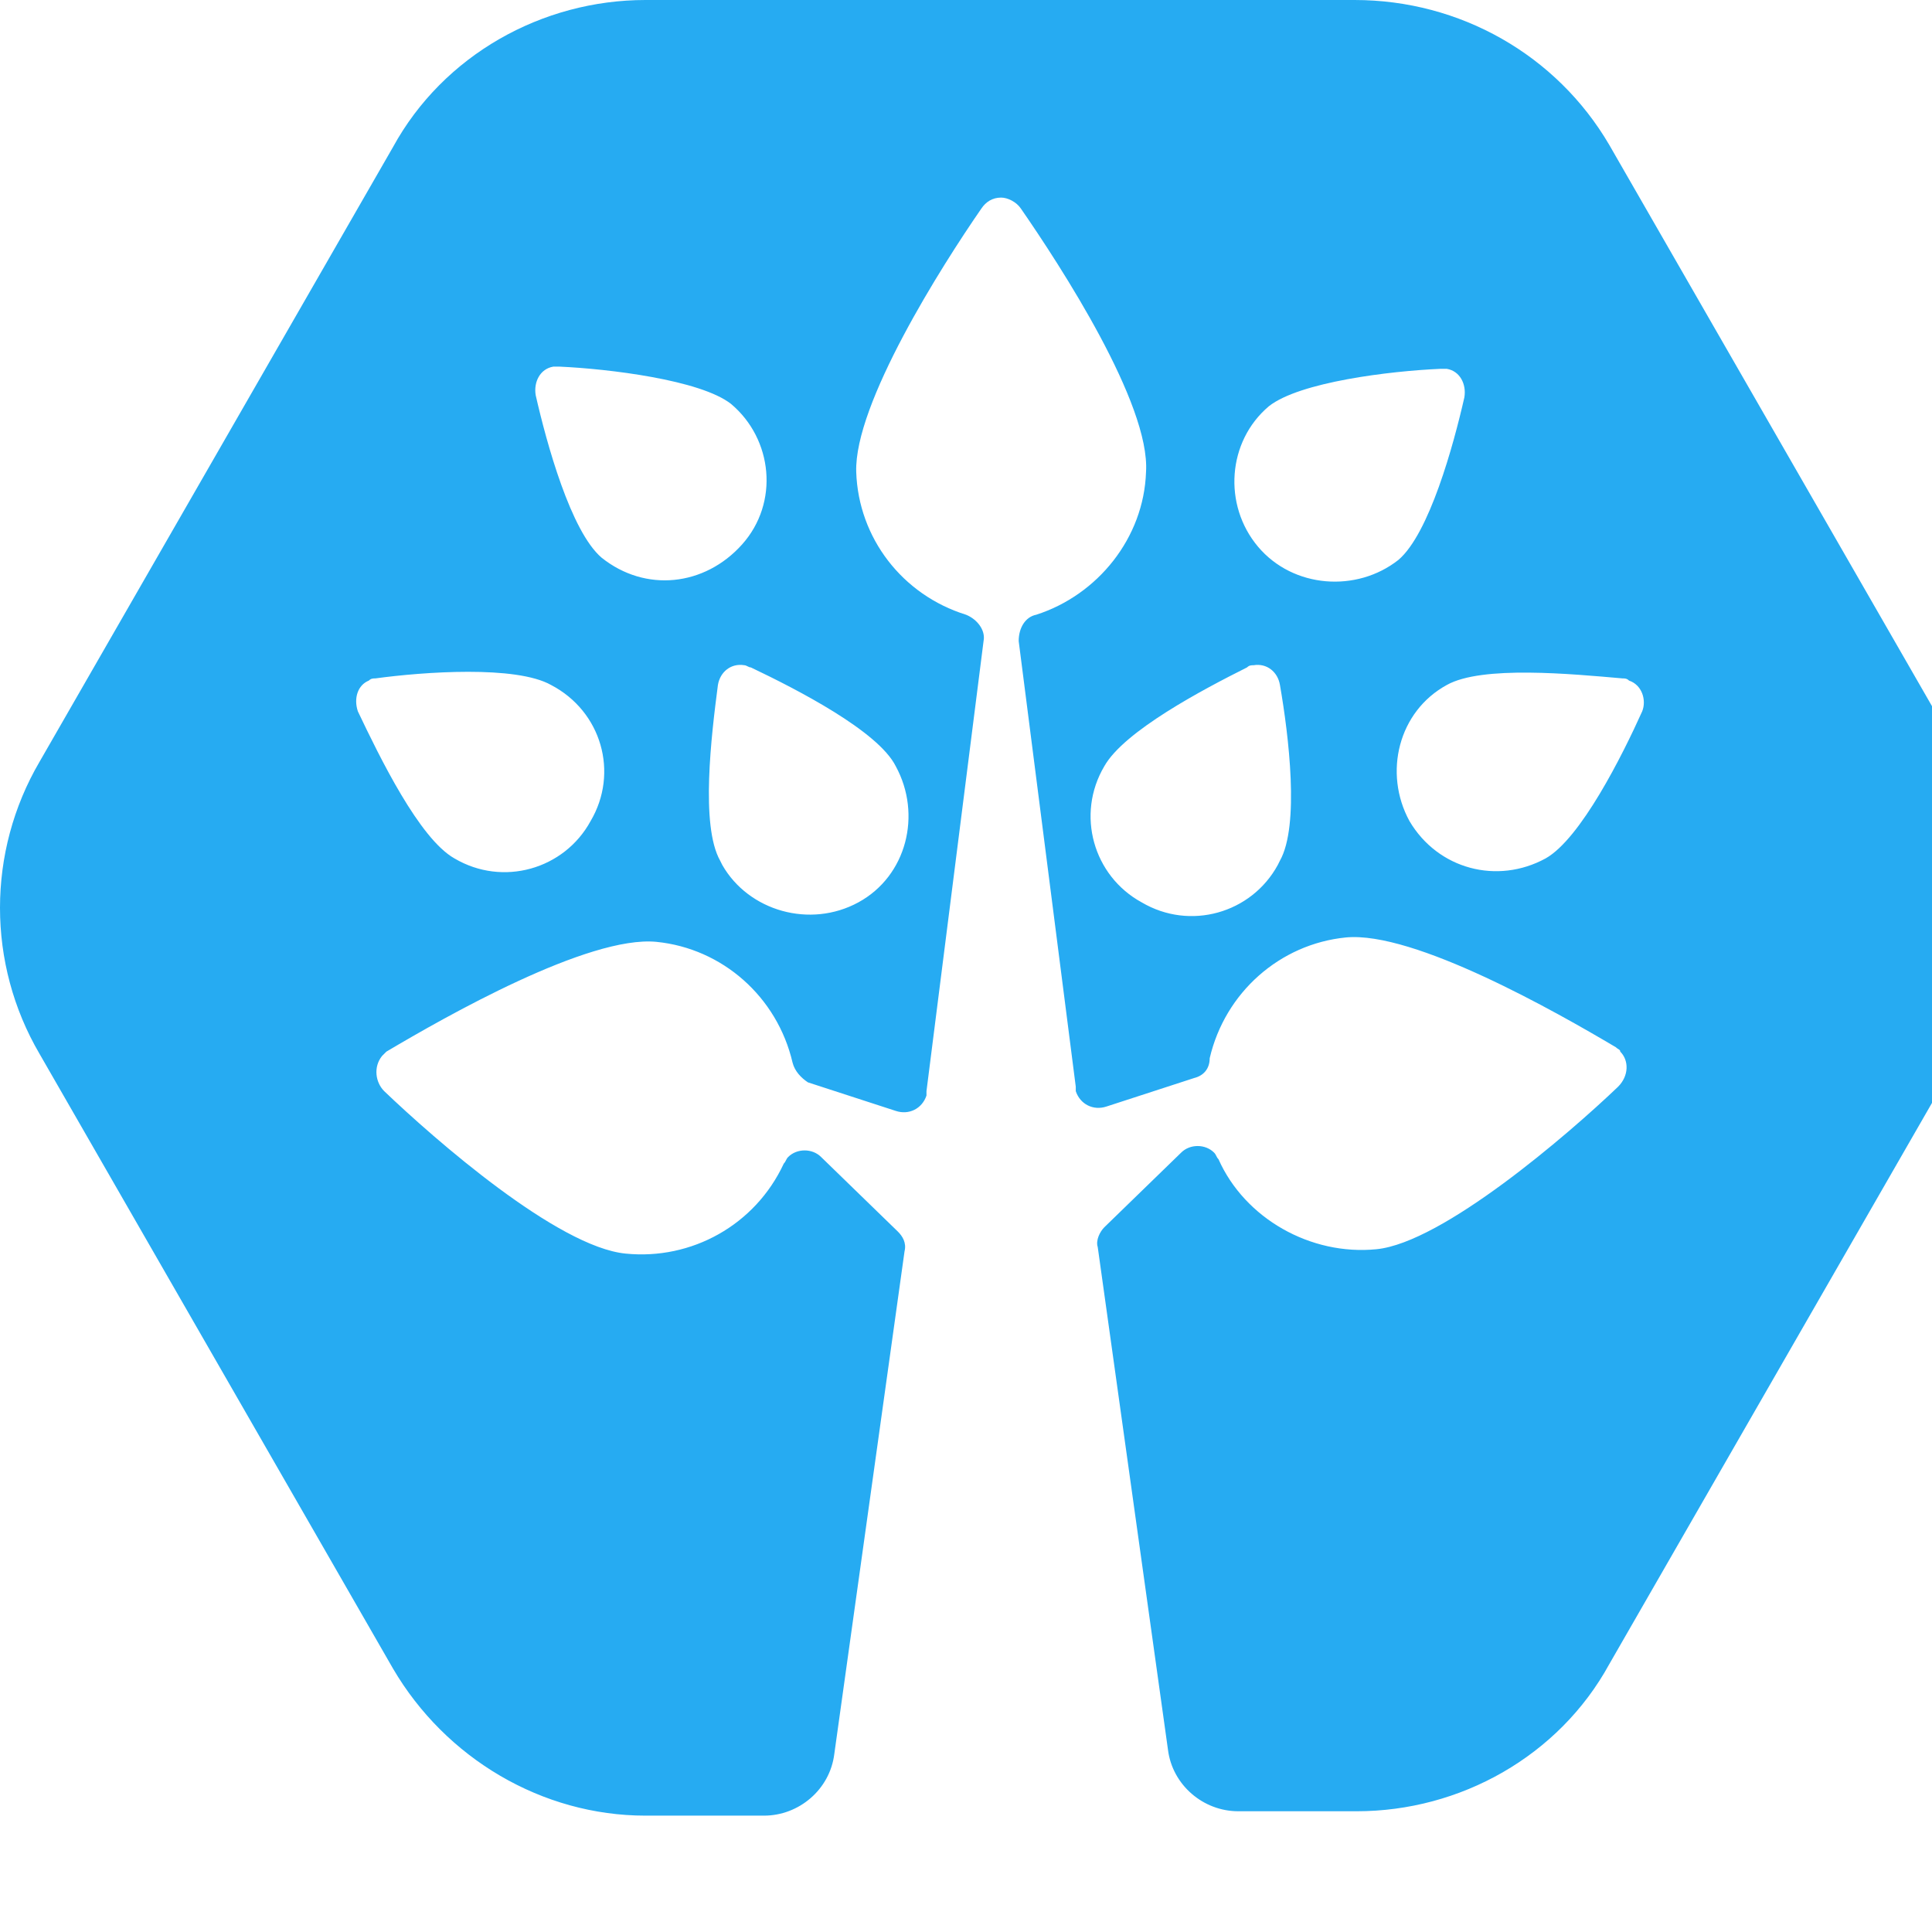 <svg xmlns="http://www.w3.org/2000/svg" viewBox="0 0 88 88">
    <path fill="#26abf2"
        d="M89.4 34.6l-16.1-28C70.9 2.5 66.5 0 61.7 0H29.4c-4.7 0-9.2 2.5-11.5 6.7l-16.1 28c-2.4 4.1-2.4 9.2 0 13.3l16.1 28c2.4 4.1 6.8 6.7 11.5 6.7h5.4c1.6 0 3-1.2 3.2-2.8L41.2 57c.1-.4-.1-.7-.3-.9l-3.5-3.4c-.4-.4-1.1-.4-1.5 0-.1.1-.1.2-.2.3-1.3 2.8-4.2 4.4-7.2 4.1-3.1-.3-8.7-5.2-11-7.4-.4-.4-.5-1.1-.1-1.6l.2-.2c2.7-1.6 9.2-5.3 12.3-5 3 .3 5.5 2.5 6.2 5.5.1.4.4.7.7.9l4 1.3c.6.2 1.2-.1 1.4-.7v-.2l2.6-20.5c.1-.5-.3-1-.8-1.2-2.9-.9-4.9-3.5-5-6.5-.1-3.1 3.9-9.4 5.7-12 .2-.3.5-.5.9-.5.3 0 .7.2.9.5 1.8 2.6 5.9 8.9 5.7 12-.1 3-2.2 5.6-5 6.5-.5.1-.8.6-.8 1.2L49 49.5v.2c.2.6.8.9 1.4.7l4-1.3c.4-.1.7-.4.7-.9.7-3 3.2-5.2 6.2-5.5 3.1-.3 9.6 3.4 12.3 5 .1.1.2.1.2.2.4.4.4 1.1-.1 1.6-2.3 2.2-8 7.1-11 7.4-3 .3-6-1.4-7.2-4.1-.1-.1-.1-.2-.2-.3-.4-.4-1.1-.4-1.5 0l-3.5 3.4c-.2.2-.4.6-.3.9l3.2 22.9c.2 1.6 1.6 2.8 3.2 2.8h5.4c4.7 0 9.2-2.5 11.5-6.7l16.1-28c2.4-4 2.4-9.1 0-13.2zm-62.5 2.8c-1.2 2.2-4 3-6.2 1.7-1.6-.9-3.4-4.6-4.4-6.7-.2-.6 0-1.2.5-1.4.1-.1.2-.1.3-.1 2.2-.3 6.4-.6 8 .3 2.3 1.2 3.1 4 1.8 6.2zm.5-12c-1.4-1.2-2.5-5.2-3-7.4-.1-.6.2-1.2.8-1.3h.3c2.2.1 6.4.6 7.8 1.7 1.9 1.6 2.2 4.5.5 6.4s-4.4 2.2-6.4.6zm13.4 9.5c1.2 2.2.5 5-1.7 6.2-2.2 1.2-5 .4-6.2-1.7l-.1-.2c-.9-1.6-.4-5.7-.1-8 .1-.6.6-1 1.2-.9.1 0 .2.1.3.1 2.1 1 5.8 2.9 6.6 4.5zm17.5 4.3l-.1.2c-1.2 2.2-4 3-6.2 1.7-2.2-1.2-3-4-1.7-6.2.9-1.6 4.5-3.5 6.5-4.5.1-.1.2-.1.3-.1.6-.1 1.1.3 1.2.9.4 2.3.9 6.4 0 8zm-1-14.3c-1.6-1.9-1.4-4.8.5-6.4 1.4-1.1 5.5-1.6 7.8-1.7h.3c.6.1.9.7.8 1.3-.5 2.2-1.6 6.2-3 7.4-1.9 1.5-4.8 1.3-6.4-.6zm17.5 7.5c-.9 2-2.8 5.8-4.4 6.7-2.2 1.2-4.9.5-6.2-1.7-1.2-2.2-.5-5 1.7-6.2 1.6-.9 5.7-.5 8-.3.1 0 .2 0 .3.1.6.2.8.9.6 1.4z">
    </path>
</svg>